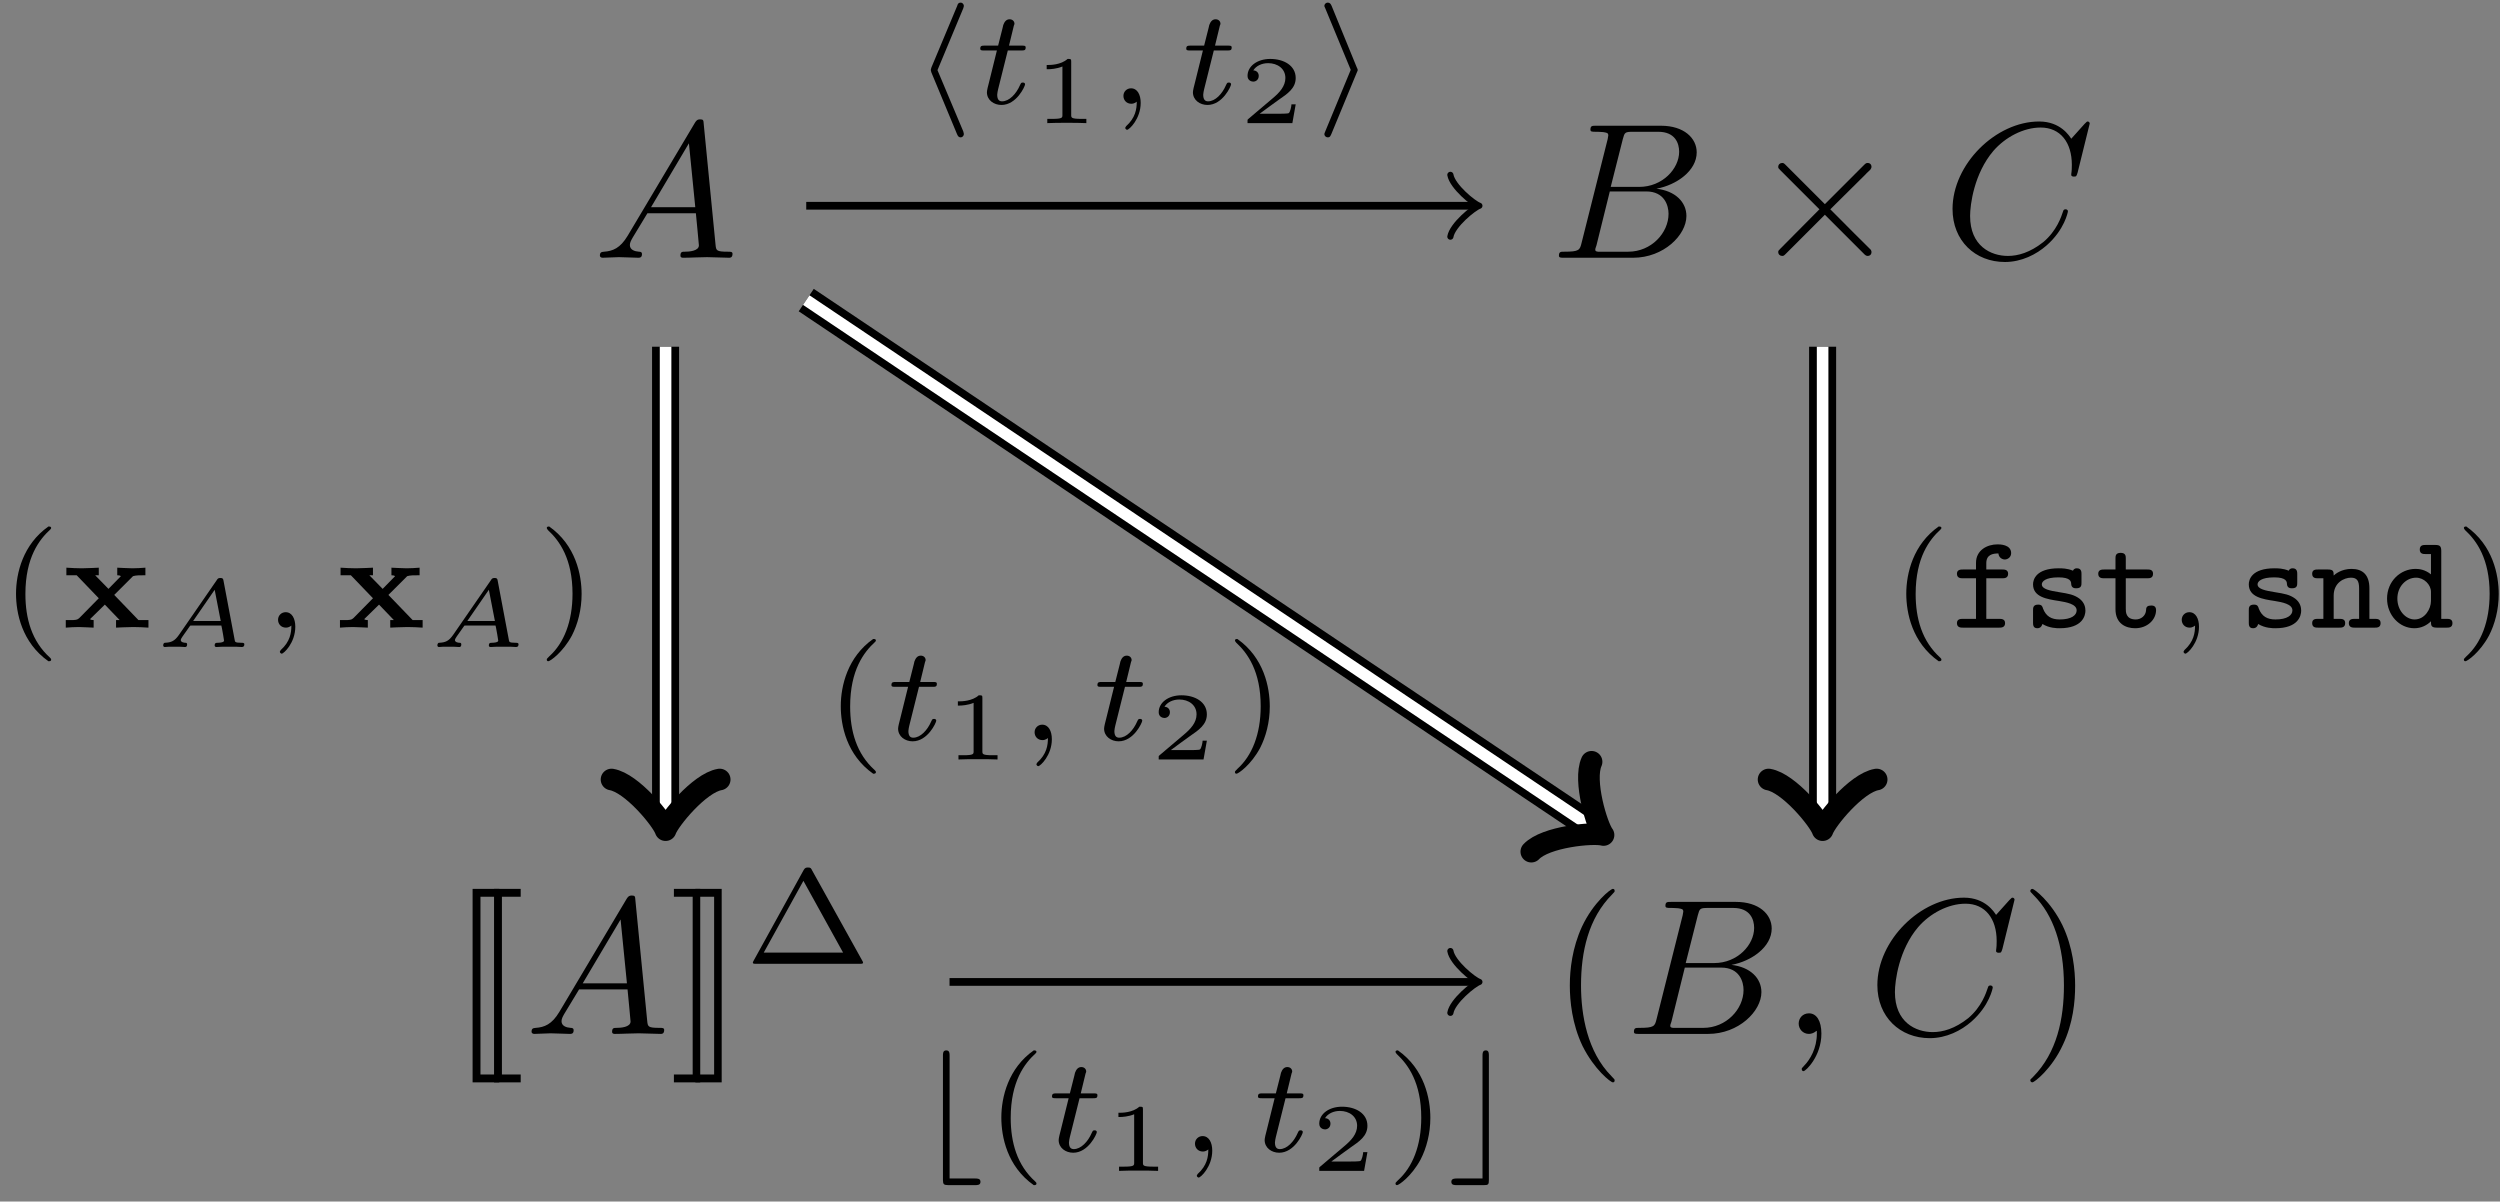 <?xml version="1.0" encoding="UTF-8"?>
<svg xmlns="http://www.w3.org/2000/svg" xmlns:xlink="http://www.w3.org/1999/xlink" width="129pt" height="62pt" viewBox="0 0 129 62" version="1.1">
<rect x="0" y="0" width="129" height="62" fill="#808080" stroke="none"/>
<defs>
<g>
<symbol overflow="visible" id="glyph0-0">
<path style="stroke:none;" d="M 1.781 -1.141 C 1.391 -0.484 1 -0.344 0.562 -0.312 C 0.438 -0.297 0.344 -0.297 0.344 -0.109 C 0.344 -0.047 0.406 0 0.484 0 C 0.75 0 1.062 -0.031 1.328 -0.031 C 1.672 -0.031 2.016 0 2.328 0 C 2.391 0 2.516 0 2.516 -0.188 C 2.516 -0.297 2.438 -0.312 2.359 -0.312 C 2.141 -0.328 1.891 -0.406 1.891 -0.656 C 1.891 -0.781 1.953 -0.891 2.031 -1.031 L 2.797 -2.297 L 5.297 -2.297 C 5.312 -2.094 5.453 -0.734 5.453 -0.641 C 5.453 -0.344 4.938 -0.312 4.734 -0.312 C 4.594 -0.312 4.5 -0.312 4.5 -0.109 C 4.5 0 4.609 0 4.641 0 C 5.047 0 5.469 -0.031 5.875 -0.031 C 6.125 -0.031 6.766 0 7.016 0 C 7.062 0 7.188 0 7.188 -0.203 C 7.188 -0.312 7.094 -0.312 6.953 -0.312 C 6.344 -0.312 6.344 -0.375 6.312 -0.672 L 5.703 -6.891 C 5.688 -7.094 5.688 -7.141 5.516 -7.141 C 5.359 -7.141 5.312 -7.062 5.25 -6.969 Z M 2.984 -2.609 L 4.938 -5.906 L 5.266 -2.609 Z M 2.984 -2.609 "/>
</symbol>
<symbol overflow="visible" id="glyph0-1">
<path style="stroke:none;" d="M 1.594 -0.781 C 1.5 -0.391 1.469 -0.312 0.688 -0.312 C 0.516 -0.312 0.422 -0.312 0.422 -0.109 C 0.422 0 0.516 0 0.688 0 L 4.25 0 C 5.828 0 7 -1.172 7 -2.156 C 7 -2.875 6.422 -3.453 5.453 -3.562 C 6.484 -3.75 7.531 -4.484 7.531 -5.438 C 7.531 -6.172 6.875 -6.812 5.688 -6.812 L 2.328 -6.812 C 2.141 -6.812 2.047 -6.812 2.047 -6.609 C 2.047 -6.5 2.141 -6.5 2.328 -6.5 C 2.344 -6.5 2.531 -6.5 2.703 -6.484 C 2.875 -6.453 2.969 -6.453 2.969 -6.312 C 2.969 -6.281 2.953 -6.25 2.938 -6.125 Z M 3.094 -3.656 L 3.719 -6.125 C 3.812 -6.469 3.828 -6.5 4.25 -6.5 L 5.547 -6.5 C 6.422 -6.5 6.625 -5.906 6.625 -5.469 C 6.625 -4.594 5.766 -3.656 4.562 -3.656 Z M 2.656 -0.312 C 2.516 -0.312 2.5 -0.312 2.438 -0.312 C 2.328 -0.328 2.297 -0.344 2.297 -0.422 C 2.297 -0.453 2.297 -0.469 2.359 -0.641 L 3.047 -3.422 L 4.922 -3.422 C 5.875 -3.422 6.078 -2.688 6.078 -2.266 C 6.078 -1.281 5.188 -0.312 4 -0.312 Z M 2.656 -0.312 "/>
</symbol>
<symbol overflow="visible" id="glyph0-2">
<path style="stroke:none;" d="M 7.578 -6.922 C 7.578 -6.953 7.562 -7.031 7.469 -7.031 C 7.438 -7.031 7.422 -7.016 7.312 -6.906 L 6.625 -6.141 C 6.531 -6.281 6.078 -7.031 4.969 -7.031 C 2.734 -7.031 0.5 -4.828 0.5 -2.516 C 0.5 -0.875 1.672 0.219 3.203 0.219 C 4.062 0.219 4.828 -0.172 5.359 -0.641 C 6.281 -1.453 6.453 -2.359 6.453 -2.391 C 6.453 -2.5 6.344 -2.5 6.328 -2.5 C 6.266 -2.5 6.219 -2.469 6.203 -2.391 C 6.109 -2.109 5.875 -1.391 5.188 -0.812 C 4.5 -0.266 3.875 -0.094 3.359 -0.094 C 2.469 -0.094 1.406 -0.609 1.406 -2.156 C 1.406 -2.734 1.609 -4.344 2.609 -5.516 C 3.219 -6.219 4.156 -6.719 5.047 -6.719 C 6.062 -6.719 6.656 -5.953 6.656 -4.797 C 6.656 -4.391 6.625 -4.391 6.625 -4.281 C 6.625 -4.188 6.734 -4.188 6.766 -4.188 C 6.891 -4.188 6.891 -4.203 6.953 -4.391 Z M 7.578 -6.922 "/>
</symbol>
<symbol overflow="visible" id="glyph0-3">
<path style="stroke:none;" d="M 2.031 -0.016 C 2.031 -0.672 1.781 -1.062 1.391 -1.062 C 1.062 -1.062 0.859 -0.812 0.859 -0.531 C 0.859 -0.266 1.062 0 1.391 0 C 1.5 0 1.641 -0.047 1.734 -0.125 C 1.766 -0.156 1.781 -0.156 1.781 -0.156 C 1.797 -0.156 1.797 -0.156 1.797 -0.016 C 1.797 0.734 1.453 1.328 1.125 1.656 C 1.016 1.766 1.016 1.781 1.016 1.812 C 1.016 1.891 1.062 1.922 1.109 1.922 C 1.219 1.922 2.031 1.156 2.031 -0.016 Z M 2.031 -0.016 "/>
</symbol>
<symbol overflow="visible" id="glyph1-0">
<path style="stroke:none;" d="M 3.875 -2.766 L 1.891 -4.75 C 1.766 -4.875 1.75 -4.891 1.672 -4.891 C 1.562 -4.891 1.469 -4.812 1.469 -4.688 C 1.469 -4.625 1.484 -4.609 1.594 -4.5 L 3.594 -2.5 L 1.594 -0.484 C 1.484 -0.375 1.469 -0.359 1.469 -0.297 C 1.469 -0.172 1.562 -0.094 1.672 -0.094 C 1.75 -0.094 1.766 -0.109 1.891 -0.234 L 3.875 -2.219 L 5.938 -0.156 C 5.953 -0.141 6.016 -0.094 6.078 -0.094 C 6.203 -0.094 6.281 -0.172 6.281 -0.297 C 6.281 -0.312 6.281 -0.344 6.25 -0.406 C 6.234 -0.422 4.656 -1.984 4.156 -2.5 L 5.984 -4.312 C 6.031 -4.375 6.188 -4.5 6.234 -4.562 C 6.234 -4.578 6.281 -4.625 6.281 -4.688 C 6.281 -4.812 6.203 -4.891 6.078 -4.891 C 6 -4.891 5.969 -4.859 5.859 -4.75 Z M 3.875 -2.766 "/>
</symbol>
<symbol overflow="visible" id="glyph2-0">
<path style="stroke:none;" d="M 2.547 2.5 L 2.547 2.094 L 1.578 2.094 L 1.578 -7.078 L 2.547 -7.078 L 2.547 -7.484 L 1.172 -7.484 L 1.172 2.5 Z M 2.547 2.5 "/>
</symbol>
<symbol overflow="visible" id="glyph2-1">
<path style="stroke:none;" d="M 1.578 -7.484 L 0.219 -7.484 L 0.219 -7.078 L 1.188 -7.078 L 1.188 2.094 L 0.219 2.094 L 0.219 2.5 L 1.578 2.5 Z M 1.578 -7.484 "/>
</symbol>
<symbol overflow="visible" id="glyph2-2">
<path style="stroke:none;" d="M 3.297 2.391 C 3.297 2.359 3.297 2.344 3.125 2.172 C 1.891 0.922 1.562 -0.969 1.562 -2.5 C 1.562 -4.234 1.938 -5.969 3.172 -7.203 C 3.297 -7.328 3.297 -7.344 3.297 -7.375 C 3.297 -7.453 3.266 -7.484 3.203 -7.484 C 3.094 -7.484 2.203 -6.797 1.609 -5.531 C 1.109 -4.438 0.984 -3.328 0.984 -2.5 C 0.984 -1.719 1.094 -0.516 1.641 0.625 C 2.25 1.844 3.094 2.5 3.203 2.5 C 3.266 2.5 3.297 2.469 3.297 2.391 Z M 3.297 2.391 "/>
</symbol>
<symbol overflow="visible" id="glyph2-3">
<path style="stroke:none;" d="M 2.875 -2.5 C 2.875 -3.266 2.766 -4.469 2.219 -5.609 C 1.625 -6.828 0.766 -7.484 0.672 -7.484 C 0.609 -7.484 0.562 -7.438 0.562 -7.375 C 0.562 -7.344 0.562 -7.328 0.75 -7.141 C 1.734 -6.156 2.297 -4.578 2.297 -2.5 C 2.297 -0.781 1.938 0.969 0.703 2.219 C 0.562 2.344 0.562 2.359 0.562 2.391 C 0.562 2.453 0.609 2.5 0.672 2.5 C 0.766 2.5 1.672 1.812 2.25 0.547 C 2.766 -0.547 2.875 -1.656 2.875 -2.5 Z M 2.875 -2.5 "/>
</symbol>
<symbol overflow="visible" id="glyph3-0">
<path style="stroke:none;" d="M 3.484 -4.812 C 3.422 -4.938 3.406 -4.969 3.266 -4.969 C 3.172 -4.969 3.109 -4.953 3.047 -4.844 L 0.469 -0.172 C 0.422 -0.094 0.422 -0.078 0.422 -0.062 C 0.422 0 0.484 0 0.594 0 L 5.938 0 C 6.047 0 6.109 0 6.109 -0.062 C 6.109 -0.078 6.109 -0.094 6.062 -0.172 Z M 3.031 -4.281 L 5.078 -0.578 L 0.984 -0.578 Z M 3.031 -4.281 "/>
</symbol>
<symbol overflow="visible" id="glyph3-1">
<path style="stroke:none;" d="M 2.469 -5.219 C 1.156 -4.297 0.797 -2.812 0.797 -1.75 C 0.797 -0.766 1.094 0.766 2.469 1.734 C 2.531 1.734 2.609 1.734 2.609 1.656 C 2.609 1.609 2.594 1.594 2.547 1.547 C 1.609 0.703 1.281 -0.469 1.281 -1.734 C 1.281 -3.625 2 -4.547 2.562 -5.062 C 2.594 -5.094 2.609 -5.109 2.609 -5.141 C 2.609 -5.219 2.531 -5.219 2.469 -5.219 Z M 2.469 -5.219 "/>
</symbol>
<symbol overflow="visible" id="glyph3-2">
<path style="stroke:none;" d="M 0.625 -5.219 C 0.578 -5.219 0.5 -5.219 0.5 -5.141 C 0.5 -5.109 0.516 -5.094 0.562 -5.031 C 1.156 -4.484 1.828 -3.547 1.828 -1.75 C 1.828 -0.297 1.375 0.812 0.625 1.484 C 0.5 1.609 0.5 1.609 0.5 1.656 C 0.5 1.688 0.516 1.734 0.578 1.734 C 0.672 1.734 1.328 1.281 1.797 0.406 C 2.094 -0.172 2.297 -0.922 2.297 -1.734 C 2.297 -2.719 2 -4.25 0.625 -5.219 Z M 0.625 -5.219 "/>
</symbol>
<symbol overflow="visible" id="glyph4-0">
<path style="stroke:none;" d="M 2.641 -4.922 C 2.672 -5.016 2.672 -5.031 2.672 -5.047 C 2.672 -5.156 2.578 -5.219 2.516 -5.219 C 2.391 -5.219 2.359 -5.156 2.328 -5.047 L 1 -1.875 C 0.969 -1.781 0.969 -1.766 0.969 -1.75 C 0.969 -1.719 0.969 -1.703 1 -1.609 L 2.312 1.547 C 2.359 1.656 2.391 1.734 2.516 1.734 C 2.578 1.734 2.672 1.672 2.672 1.562 C 2.672 1.547 2.672 1.531 2.641 1.422 L 1.312 -1.734 Z M 2.641 -4.922 "/>
</symbol>
<symbol overflow="visible" id="glyph4-1">
<path style="stroke:none;" d="M 2.203 -1.609 C 2.25 -1.703 2.25 -1.719 2.25 -1.734 C 2.25 -1.781 2.25 -1.781 2.203 -1.875 L 0.906 -5.047 C 0.859 -5.156 0.812 -5.219 0.703 -5.219 C 0.625 -5.219 0.531 -5.156 0.531 -5.047 C 0.531 -5.031 0.531 -5.016 0.578 -4.922 L 1.891 -1.75 L 0.578 1.422 C 0.531 1.531 0.531 1.547 0.531 1.562 C 0.531 1.672 0.625 1.734 0.703 1.734 C 0.828 1.734 0.844 1.656 0.891 1.562 Z M 2.203 -1.609 "/>
</symbol>
<symbol overflow="visible" id="glyph4-2">
<path style="stroke:none;" d="M 3.094 1.734 C 3.219 1.734 3.375 1.734 3.375 1.562 C 3.375 1.391 3.219 1.391 3.094 1.391 L 1.781 1.391 L 1.781 -4.953 C 1.781 -5.062 1.781 -5.219 1.609 -5.219 C 1.438 -5.219 1.438 -5.062 1.438 -4.953 L 1.438 1.469 C 1.438 1.688 1.484 1.734 1.719 1.734 Z M 3.094 1.734 "/>
</symbol>
<symbol overflow="visible" id="glyph4-3">
<path style="stroke:none;" d="M 2.203 -4.953 C 2.203 -5.062 2.203 -5.219 2.047 -5.219 C 1.875 -5.219 1.875 -5.062 1.875 -4.953 L 1.875 1.391 L 0.547 1.391 C 0.438 1.391 0.266 1.391 0.266 1.562 C 0.266 1.734 0.422 1.734 0.547 1.734 L 1.938 1.734 C 2.172 1.734 2.203 1.703 2.203 1.469 Z M 2.203 -4.953 "/>
</symbol>
<symbol overflow="visible" id="glyph5-0">
<path style="stroke:none;" d="M 1.719 -2.75 L 2.422 -2.75 C 2.562 -2.75 2.641 -2.75 2.641 -2.906 C 2.641 -3 2.562 -3 2.438 -3 L 1.781 -3 L 2.031 -4.031 C 2.047 -4.062 2.062 -4.109 2.062 -4.125 C 2.062 -4.266 1.953 -4.359 1.812 -4.359 C 1.641 -4.359 1.547 -4.234 1.484 -4.062 C 1.438 -3.875 1.531 -4.219 1.219 -3 L 0.516 -3 C 0.391 -3 0.297 -3 0.297 -2.844 C 0.297 -2.75 0.375 -2.75 0.5 -2.75 L 1.156 -2.75 L 0.75 -1.109 C 0.703 -0.938 0.641 -0.688 0.641 -0.594 C 0.641 -0.188 1 0.062 1.391 0.062 C 2.172 0.062 2.609 -0.906 2.609 -1 C 2.609 -1.094 2.516 -1.094 2.5 -1.094 C 2.406 -1.094 2.406 -1.078 2.344 -0.953 C 2.156 -0.516 1.797 -0.125 1.422 -0.125 C 1.266 -0.125 1.172 -0.219 1.172 -0.469 C 1.172 -0.531 1.203 -0.688 1.219 -0.75 Z M 1.719 -2.75 "/>
</symbol>
<symbol overflow="visible" id="glyph5-1">
<path style="stroke:none;" d="M 1.469 -0.109 C 1.469 0.266 1.406 0.719 0.922 1.156 C 0.906 1.188 0.875 1.219 0.875 1.25 C 0.875 1.297 0.938 1.344 0.969 1.344 C 1.078 1.344 1.672 0.781 1.672 -0.047 C 1.672 -0.469 1.5 -0.797 1.172 -0.797 C 0.953 -0.797 0.781 -0.625 0.781 -0.406 C 0.781 -0.188 0.938 0 1.188 0 C 1.359 0 1.469 -0.109 1.469 -0.109 Z M 1.469 -0.109 "/>
</symbol>
<symbol overflow="visible" id="glyph6-0">
<path style="stroke:none;" d="M 1.984 -3.172 C 1.984 -3.312 1.969 -3.312 1.797 -3.312 C 1.453 -3 0.891 -3 0.797 -3 L 0.719 -3 L 0.719 -2.781 L 0.797 -2.781 C 0.906 -2.781 1.234 -2.797 1.531 -2.922 L 1.531 -0.422 C 1.531 -0.281 1.531 -0.219 1 -0.219 L 0.75 -0.219 L 0.75 0 C 1.016 -0.016 1.469 -0.016 1.75 -0.016 C 2.047 -0.016 2.484 -0.016 2.766 0 L 2.766 -0.219 L 2.516 -0.219 C 1.984 -0.219 1.984 -0.281 1.984 -0.422 Z M 1.984 -3.172 "/>
</symbol>
<symbol overflow="visible" id="glyph6-1">
<path style="stroke:none;" d="M 2.938 -0.969 L 2.719 -0.969 C 2.719 -0.875 2.656 -0.562 2.578 -0.516 C 2.547 -0.484 2.125 -0.484 2.047 -0.484 L 1.078 -0.484 C 1.406 -0.719 1.766 -1 2.062 -1.203 C 2.516 -1.516 2.938 -1.797 2.938 -2.328 C 2.938 -2.969 2.328 -3.312 1.625 -3.312 C 0.953 -3.312 0.453 -2.938 0.453 -2.438 C 0.453 -2.188 0.672 -2.141 0.75 -2.141 C 0.875 -2.141 1.031 -2.234 1.031 -2.438 C 1.031 -2.609 0.906 -2.719 0.75 -2.719 C 0.891 -2.953 1.188 -3.094 1.516 -3.094 C 2 -3.094 2.406 -2.812 2.406 -2.328 C 2.406 -1.906 2.109 -1.578 1.734 -1.266 L 0.516 -0.234 C 0.469 -0.188 0.453 -0.188 0.453 -0.156 L 0.453 0 L 2.766 0 Z M 2.938 -0.969 "/>
</symbol>
<symbol overflow="visible" id="glyph7-0">
<path style="stroke:none;" d="M 2.75 -1.688 L 3.719 -2.656 C 3.875 -2.703 4.062 -2.703 4.359 -2.703 L 4.359 -3.094 C 4.141 -3.078 3.906 -3.062 3.688 -3.062 C 3.453 -3.062 2.969 -3.094 2.906 -3.094 L 2.906 -2.703 C 3 -2.703 3.047 -2.688 3.094 -2.656 L 2.453 -2 L 1.766 -2.703 L 1.953 -2.703 L 1.953 -3.094 C 1.922 -3.094 1.359 -3.062 1.078 -3.062 C 0.812 -3.062 0.547 -3.078 0.281 -3.094 L 0.281 -2.703 L 0.812 -2.703 L 1.953 -1.516 L 0.953 -0.5 C 0.859 -0.422 0.844 -0.406 0.641 -0.391 C 0.516 -0.391 0.281 -0.391 0.25 -0.391 L 0.25 0 C 0.469 -0.016 0.703 -0.031 0.922 -0.031 C 1.109 -0.031 1.609 0 1.688 0 L 1.688 -0.391 C 1.578 -0.391 1.547 -0.406 1.5 -0.438 L 2.266 -1.188 L 3.031 -0.391 L 2.844 -0.391 L 2.844 0 C 2.859 0 3.422 -0.031 3.734 -0.031 C 4 -0.031 4.266 -0.016 4.516 0 L 4.516 -0.391 L 4 -0.391 Z M 2.75 -1.688 "/>
</symbol>
<symbol overflow="visible" id="glyph8-0">
<path style="stroke:none;" d="M 3.625 -3.438 C 3.609 -3.531 3.578 -3.562 3.469 -3.562 C 3.359 -3.562 3.328 -3.531 3.281 -3.453 L 1.328 -0.625 C 1.109 -0.312 0.938 -0.234 0.609 -0.219 C 0.516 -0.219 0.516 -0.094 0.516 -0.078 C 0.516 -0.016 0.578 0 0.594 0 C 0.672 0 0.75 -0.016 0.828 -0.016 C 0.906 -0.016 0.984 -0.016 1.078 -0.016 C 1.172 -0.016 1.266 -0.016 1.344 -0.016 C 1.438 -0.016 1.547 0 1.641 0 C 1.672 0 1.75 0 1.75 -0.141 C 1.75 -0.219 1.688 -0.219 1.656 -0.219 C 1.625 -0.219 1.422 -0.234 1.422 -0.359 C 1.422 -0.406 1.484 -0.5 1.516 -0.547 L 1.891 -1.078 C 1.906 -1.109 1.906 -1.109 2.016 -1.109 L 3.516 -1.109 C 3.531 -1.062 3.531 -1.031 3.547 -0.969 C 3.562 -0.875 3.656 -0.391 3.656 -0.328 C 3.656 -0.219 3.344 -0.219 3.328 -0.219 C 3.25 -0.219 3.172 -0.219 3.172 -0.078 C 3.172 -0.031 3.203 0 3.266 0 C 3.359 0 3.484 -0.016 3.594 -0.016 C 3.719 -0.016 3.828 -0.016 3.953 -0.016 C 4.047 -0.016 4.156 -0.016 4.266 -0.016 C 4.359 -0.016 4.484 0 4.578 0 C 4.672 0 4.703 -0.062 4.703 -0.141 C 4.703 -0.219 4.625 -0.219 4.547 -0.219 C 4.219 -0.219 4.219 -0.266 4.203 -0.375 Z M 3.172 -2.953 L 3.484 -1.344 L 2.062 -1.344 Z M 3.172 -2.953 "/>
</symbol>
<symbol overflow="visible" id="glyph9-0">
<path style="stroke:none;" d="M 1.812 -2.547 L 2.641 -2.547 C 2.734 -2.547 2.938 -2.547 2.938 -2.781 C 2.938 -3 2.734 -3 2.641 -3 L 1.812 -3 L 1.812 -3.328 C 1.812 -3.766 2.141 -3.828 2.438 -3.828 C 2.453 -3.609 2.641 -3.516 2.766 -3.516 C 2.906 -3.516 3.094 -3.625 3.094 -3.844 C 3.094 -4.297 2.5 -4.297 2.391 -4.297 C 1.859 -4.297 1.281 -4 1.281 -3.344 L 1.281 -3 L 0.609 -3 C 0.5 -3 0.297 -3 0.297 -2.781 C 0.297 -2.547 0.5 -2.547 0.594 -2.547 L 1.281 -2.547 L 1.281 -0.453 L 0.594 -0.453 C 0.5 -0.453 0.297 -0.453 0.297 -0.234 C 0.297 0 0.5 0 0.594 0 L 2.484 0 C 2.578 0 2.781 0 2.781 -0.234 C 2.781 -0.453 2.578 -0.453 2.484 -0.453 L 1.812 -0.453 Z M 1.812 -2.547 "/>
</symbol>
<symbol overflow="visible" id="glyph9-1">
<path style="stroke:none;" d="M 3.016 -2.766 C 3.016 -2.859 3.016 -3.062 2.781 -3.062 C 2.625 -3.062 2.594 -2.969 2.578 -2.938 C 2.281 -3.062 2 -3.062 1.844 -3.062 C 0.656 -3.062 0.516 -2.469 0.516 -2.234 C 0.516 -1.578 1.234 -1.469 1.859 -1.375 C 2.234 -1.312 2.766 -1.219 2.766 -0.891 C 2.766 -0.641 2.5 -0.422 1.891 -0.422 C 1.469 -0.422 1.188 -0.578 1.031 -0.984 C 1 -1.094 0.969 -1.188 0.781 -1.188 C 0.516 -1.188 0.516 -1.016 0.516 -0.891 L 0.516 -0.266 C 0.516 -0.156 0.516 0.031 0.734 0.031 C 0.812 0.031 0.938 0.016 1 -0.188 C 1.359 0.031 1.75 0.031 1.891 0.031 C 3.078 0.031 3.219 -0.625 3.219 -0.875 C 3.219 -1.047 3.172 -1.297 2.906 -1.5 C 2.625 -1.703 2.359 -1.75 1.875 -1.828 C 1.391 -1.906 0.969 -1.984 0.969 -2.234 C 0.969 -2.375 1.141 -2.594 1.828 -2.594 C 2.453 -2.594 2.484 -2.375 2.484 -2.25 C 2.5 -2.031 2.672 -2.031 2.75 -2.031 C 3.016 -2.031 3.016 -2.188 3.016 -2.328 Z M 3.016 -2.766 "/>
</symbol>
<symbol overflow="visible" id="glyph9-2">
<path style="stroke:none;" d="M 1.594 -2.547 L 2.703 -2.547 C 2.812 -2.547 3 -2.547 3 -2.781 C 3 -3 2.812 -3 2.703 -3 L 1.594 -3 L 1.594 -3.562 C 1.594 -3.688 1.594 -3.859 1.328 -3.859 C 1.062 -3.859 1.062 -3.688 1.062 -3.562 L 1.062 -3 L 0.484 -3 C 0.375 -3 0.172 -3 0.172 -2.781 C 0.172 -2.547 0.375 -2.547 0.469 -2.547 L 1.062 -2.547 L 1.062 -0.953 C 1.062 -0.203 1.594 0.031 2.078 0.031 C 2.703 0.031 3.156 -0.406 3.156 -0.906 C 3.156 -1.141 2.969 -1.141 2.906 -1.141 C 2.719 -1.141 2.641 -1.078 2.641 -0.906 C 2.625 -0.609 2.375 -0.422 2.109 -0.422 C 1.594 -0.422 1.594 -0.812 1.594 -0.969 Z M 1.594 -2.547 "/>
</symbol>
<symbol overflow="visible" id="glyph9-3">
<path style="stroke:none;" d="M 3.031 -2.031 C 3.031 -2.719 2.688 -3.031 2.109 -3.031 C 1.594 -3.031 1.266 -2.766 1.188 -2.688 C 1.188 -2.906 1.172 -3 0.891 -3 L 0.375 -3 C 0.266 -3 0.078 -3 0.078 -2.781 C 0.078 -2.547 0.266 -2.547 0.375 -2.547 L 0.656 -2.547 L 0.656 -0.453 L 0.375 -0.453 C 0.266 -0.453 0.078 -0.453 0.078 -0.234 C 0.078 0 0.266 0 0.375 0 L 1.484 0 C 1.594 0 1.781 0 1.781 -0.234 C 1.781 -0.453 1.594 -0.453 1.484 -0.453 L 1.188 -0.453 L 1.188 -1.656 C 1.188 -2.328 1.734 -2.578 2.078 -2.578 C 2.391 -2.578 2.5 -2.422 2.5 -2.016 L 2.5 -0.453 L 2.266 -0.453 C 2.172 -0.453 1.969 -0.453 1.969 -0.234 C 1.969 0 2.172 0 2.266 0 L 3.312 0 C 3.422 0 3.609 0 3.609 -0.234 C 3.609 -0.453 3.422 -0.453 3.312 -0.453 L 3.031 -0.453 Z M 3.031 -2.031 "/>
</symbol>
<symbol overflow="visible" id="glyph9-4">
<path style="stroke:none;" d="M 3.031 -3.953 C 3.031 -4.188 2.969 -4.266 2.734 -4.266 L 2.219 -4.266 C 2.109 -4.266 1.922 -4.266 1.922 -4.031 C 1.922 -3.797 2.109 -3.797 2.219 -3.797 L 2.5 -3.797 L 2.5 -2.75 C 2.188 -3 1.891 -3.031 1.703 -3.031 C 0.922 -3.031 0.234 -2.391 0.234 -1.5 C 0.234 -0.641 0.875 0.031 1.641 0.031 C 2 0.031 2.297 -0.125 2.5 -0.328 C 2.5 -0.125 2.5 0 2.797 0 L 3.312 0 C 3.422 0 3.609 0 3.609 -0.234 C 3.609 -0.453 3.422 -0.453 3.312 -0.453 L 3.031 -0.453 Z M 2.5 -1.375 C 2.5 -0.969 2.188 -0.422 1.656 -0.422 C 1.188 -0.422 0.766 -0.891 0.766 -1.5 C 0.766 -2.125 1.219 -2.578 1.734 -2.578 C 2.141 -2.578 2.5 -2.219 2.5 -1.844 Z M 2.5 -1.375 "/>
</symbol>
</g>
</defs>
<g id="surface1">
<g style="fill:rgb(0%,0%,0%);fill-opacity:1;">
  <use xlink:href="#glyph0-0" x="30.61" y="13.3"/>
</g>
<g style="fill:rgb(0%,0%,0%);fill-opacity:1;">
  <use xlink:href="#glyph0-1" x="80.019" y="13.3"/>
</g>
<g style="fill:rgb(0%,0%,0%);fill-opacity:1;">
  <use xlink:href="#glyph1-0" x="90.288" y="13.3"/>
</g>
<g style="fill:rgb(0%,0%,0%);fill-opacity:1;">
  <use xlink:href="#glyph0-2" x="100.251" y="13.3"/>
</g>
<g style="fill:rgb(0%,0%,0%);fill-opacity:1;">
  <use xlink:href="#glyph2-0" x="23.214" y="53.35"/>
</g>
<g style="fill:rgb(0%,0%,0%);fill-opacity:1;">
  <use xlink:href="#glyph2-0" x="24.321" y="53.35"/>
</g>
<g style="fill:rgb(0%,0%,0%);fill-opacity:1;">
  <use xlink:href="#glyph0-0" x="27.084" y="53.35"/>
</g>
<g style="fill:rgb(0%,0%,0%);fill-opacity:1;">
  <use xlink:href="#glyph2-1" x="34.554" y="53.35"/>
</g>
<g style="fill:rgb(0%,0%,0%);fill-opacity:1;">
  <use xlink:href="#glyph2-1" x="35.661" y="53.35"/>
</g>
<g style="fill:rgb(0%,0%,0%);fill-opacity:1;">
  <use xlink:href="#glyph3-0" x="38.425" y="49.732"/>
</g>
<g style="fill:rgb(0%,0%,0%);fill-opacity:1;">
  <use xlink:href="#glyph2-2" x="80.019" y="53.35"/>
</g>
<g style="fill:rgb(0%,0%,0%);fill-opacity:1;">
  <use xlink:href="#glyph0-1" x="83.889" y="53.35"/>
</g>
<g style="fill:rgb(0%,0%,0%);fill-opacity:1;">
  <use xlink:href="#glyph0-3" x="91.953" y="53.35"/>
</g>
<g style="fill:rgb(0%,0%,0%);fill-opacity:1;">
  <use xlink:href="#glyph0-2" x="96.372" y="53.35"/>
</g>
<g style="fill:rgb(0%,0%,0%);fill-opacity:1;">
  <use xlink:href="#glyph2-3" x="104.202" y="53.35"/>
</g>
<path style="fill:none;stroke-width:3.985;stroke-linecap:butt;stroke-linejoin:miter;stroke:rgb(0%,0%,0%);stroke-opacity:1;stroke-miterlimit:10;" d="M 416.016 513.828 L 760.352 513.828 " transform="matrix(0.1,0,0,-0.1,0,62)"/>
<path style="fill:none;stroke-width:3.188;stroke-linecap:round;stroke-linejoin:round;stroke:rgb(0%,0%,0%);stroke-opacity:1;stroke-miterlimit:10;" d="M 748.398 529.766 C 749.414 523.789 760.352 514.805 763.359 513.828 C 760.352 512.812 749.414 503.867 748.398 497.891 " transform="matrix(0.1,0,0,-0.1,0,62)"/>
<g style="fill:rgb(0%,0%,0%);fill-opacity:1;">
  <use xlink:href="#glyph4-0" x="47.062" y="5.354"/>
</g>
<g style="fill:rgb(0%,0%,0%);fill-opacity:1;">
  <use xlink:href="#glyph5-0" x="50.284" y="5.354"/>
</g>
<g style="fill:rgb(0%,0%,0%);fill-opacity:1;">
  <use xlink:href="#glyph6-0" x="53.29" y="6.353"/>
</g>
<g style="fill:rgb(0%,0%,0%);fill-opacity:1;">
  <use xlink:href="#glyph5-1" x="57.188" y="5.354"/>
</g>
<g style="fill:rgb(0%,0%,0%);fill-opacity:1;">
  <use xlink:href="#glyph5-0" x="60.914" y="5.354"/>
</g>
<g style="fill:rgb(0%,0%,0%);fill-opacity:1;">
  <use xlink:href="#glyph6-1" x="63.92" y="6.353"/>
</g>
<g style="fill:rgb(0%,0%,0%);fill-opacity:1;">
  <use xlink:href="#glyph4-1" x="67.807" y="5.354"/>
</g>
<path style="fill:none;stroke-width:3.985;stroke-linecap:butt;stroke-linejoin:miter;stroke:rgb(0%,0%,0%);stroke-opacity:1;stroke-miterlimit:10;" d="M 489.961 113.32 L 760.352 113.32 " transform="matrix(0.1,0,0,-0.1,0,62)"/>
<path style="fill:none;stroke-width:3.188;stroke-linecap:round;stroke-linejoin:round;stroke:rgb(0%,0%,0%);stroke-opacity:1;stroke-miterlimit:10;" d="M 748.398 129.258 C 749.414 123.281 760.352 114.297 763.359 113.32 C 760.352 112.305 749.414 103.359 748.398 97.383 " transform="matrix(0.1,0,0,-0.1,0,62)"/>
<g style="fill:rgb(0%,0%,0%);fill-opacity:1;">
  <use xlink:href="#glyph4-2" x="47.218" y="59.419"/>
</g>
<g style="fill:rgb(0%,0%,0%);fill-opacity:1;">
  <use xlink:href="#glyph3-1" x="50.872" y="59.419"/>
</g>
<g style="fill:rgb(0%,0%,0%);fill-opacity:1;">
  <use xlink:href="#glyph5-0" x="53.986" y="59.419"/>
</g>
<g style="fill:rgb(0%,0%,0%);fill-opacity:1;">
  <use xlink:href="#glyph6-0" x="56.992" y="60.418"/>
</g>
<g style="fill:rgb(0%,0%,0%);fill-opacity:1;">
  <use xlink:href="#glyph5-1" x="60.88" y="59.419"/>
</g>
<g style="fill:rgb(0%,0%,0%);fill-opacity:1;">
  <use xlink:href="#glyph5-0" x="64.615" y="59.419"/>
</g>
<g style="fill:rgb(0%,0%,0%);fill-opacity:1;">
  <use xlink:href="#glyph6-1" x="67.621" y="60.418"/>
</g>
<g style="fill:rgb(0%,0%,0%);fill-opacity:1;">
  <use xlink:href="#glyph3-2" x="71.509" y="59.419"/>
</g>
<g style="fill:rgb(0%,0%,0%);fill-opacity:1;">
  <use xlink:href="#glyph4-3" x="74.623" y="59.419"/>
</g>
<path style="fill:none;stroke-width:13.948;stroke-linecap:butt;stroke-linejoin:miter;stroke:rgb(0%,0%,0%);stroke-opacity:1;stroke-miterlimit:10;" d="M 343.438 441.094 L 343.438 196.836 " transform="matrix(0.1,0,0,-0.1,0,62)"/>
<path style="fill:none;stroke-width:5.978;stroke-linecap:butt;stroke-linejoin:miter;stroke:rgb(100%,100%,100%);stroke-opacity:1;stroke-miterlimit:10;" d="M 343.438 441.094 L 343.438 196.836 " transform="matrix(0.1,0,0,-0.1,0,62)"/>
<path style="fill:none;stroke-width:11.158;stroke-linecap:round;stroke-linejoin:round;stroke:rgb(0%,0%,0%);stroke-opacity:1;stroke-miterlimit:10;" d="M 371.367 217.773 C 360.898 216.016 345.195 196.836 343.438 191.641 C 341.719 196.836 326.016 216.016 315.547 217.773 " transform="matrix(0.1,0,0,-0.1,0,62)"/>
<g style="fill:rgb(0%,0%,0%);fill-opacity:1;">
  <use xlink:href="#glyph3-1" x="0.03" y="32.386"/>
</g>
<g style="fill:rgb(0%,0%,0%);fill-opacity:1;">
  <use xlink:href="#glyph7-0" x="3.144" y="32.386"/>
</g>
<g style="fill:rgb(0%,0%,0%);fill-opacity:1;">
  <use xlink:href="#glyph8-0" x="7.905" y="33.386"/>
</g>
<g style="fill:rgb(0%,0%,0%);fill-opacity:1;">
  <use xlink:href="#glyph5-1" x="13.566" y="32.386"/>
</g>
<g style="fill:rgb(0%,0%,0%);fill-opacity:1;">
  <use xlink:href="#glyph7-0" x="17.292" y="32.386"/>
</g>
<g style="fill:rgb(0%,0%,0%);fill-opacity:1;">
  <use xlink:href="#glyph8-0" x="22.053" y="33.386"/>
</g>
<g style="fill:rgb(0%,0%,0%);fill-opacity:1;">
  <use xlink:href="#glyph3-2" x="27.714" y="32.386"/>
</g>
<path style="fill:none;stroke-width:13.948;stroke-linecap:butt;stroke-linejoin:miter;stroke:rgb(0%,0%,0%);stroke-opacity:1;stroke-miterlimit:10;" d="M 416.016 465.156 L 823.086 192.07 " transform="matrix(0.1,0,0,-0.1,0,62)"/>
<path style="fill:none;stroke-width:5.978;stroke-linecap:butt;stroke-linejoin:miter;stroke:rgb(100%,100%,100%);stroke-opacity:1;stroke-miterlimit:10;" d="M 416.016 465.156 L 823.086 192.07 " transform="matrix(0.1,0,0,-0.1,0,62)"/>
<path style="fill:none;stroke-width:11.162;stroke-linecap:round;stroke-linejoin:round;stroke:rgb(0%,0%,0%);stroke-opacity:1;stroke-miterlimit:10;" d="M 821.25 226.914 C 816.875 217.227 824.062 193.516 827.422 189.141 C 822.109 190.625 797.461 188.281 790.156 180.547 " transform="matrix(0.1,0,0,-0.1,0,62)"/>
<g style="fill:rgb(0%,0%,0%);fill-opacity:1;">
  <use xlink:href="#glyph3-1" x="42.587" y="38.19"/>
</g>
<g style="fill:rgb(0%,0%,0%);fill-opacity:1;">
  <use xlink:href="#glyph5-0" x="45.701" y="38.19"/>
</g>
<g style="fill:rgb(0%,0%,0%);fill-opacity:1;">
  <use xlink:href="#glyph6-0" x="48.707" y="39.189"/>
</g>
<g style="fill:rgb(0%,0%,0%);fill-opacity:1;">
  <use xlink:href="#glyph5-1" x="52.604" y="38.19"/>
</g>
<g style="fill:rgb(0%,0%,0%);fill-opacity:1;">
  <use xlink:href="#glyph5-0" x="56.33" y="38.19"/>
</g>
<g style="fill:rgb(0%,0%,0%);fill-opacity:1;">
  <use xlink:href="#glyph6-1" x="59.336" y="39.189"/>
</g>
<g style="fill:rgb(0%,0%,0%);fill-opacity:1;">
  <use xlink:href="#glyph3-2" x="63.224" y="38.19"/>
</g>
<path style="fill:none;stroke-width:13.948;stroke-linecap:butt;stroke-linejoin:miter;stroke:rgb(0%,0%,0%);stroke-opacity:1;stroke-miterlimit:10;" d="M 940.469 441.094 L 940.469 196.836 " transform="matrix(0.1,0,0,-0.1,0,62)"/>
<path style="fill:none;stroke-width:5.978;stroke-linecap:butt;stroke-linejoin:miter;stroke:rgb(100%,100%,100%);stroke-opacity:1;stroke-miterlimit:10;" d="M 940.469 441.094 L 940.469 196.836 " transform="matrix(0.1,0,0,-0.1,0,62)"/>
<path style="fill:none;stroke-width:11.158;stroke-linecap:round;stroke-linejoin:round;stroke:rgb(0%,0%,0%);stroke-opacity:1;stroke-miterlimit:10;" d="M 968.359 217.773 C 957.891 216.016 942.227 196.836 940.469 191.641 C 938.711 196.836 923.047 216.016 912.578 217.773 " transform="matrix(0.1,0,0,-0.1,0,62)"/>
<g style="fill:rgb(0%,0%,0%);fill-opacity:1;">
  <use xlink:href="#glyph3-1" x="97.567" y="32.386"/>
</g>
<g style="fill:rgb(0%,0%,0%);fill-opacity:1;">
  <use xlink:href="#glyph9-0" x="100.681" y="32.386"/>
</g>
<g style="fill:rgb(0%,0%,0%);fill-opacity:1;">
  <use xlink:href="#glyph9-1" x="104.389" y="32.386"/>
</g>
<g style="fill:rgb(0%,0%,0%);fill-opacity:1;">
  <use xlink:href="#glyph9-2" x="108.097" y="32.386"/>
</g>
<g style="fill:rgb(0%,0%,0%);fill-opacity:1;">
  <use xlink:href="#glyph5-1" x="111.796" y="32.386"/>
</g>
<g style="fill:rgb(0%,0%,0%);fill-opacity:1;">
  <use xlink:href="#glyph9-1" x="115.522" y="32.386"/>
</g>
<g style="fill:rgb(0%,0%,0%);fill-opacity:1;">
  <use xlink:href="#glyph9-3" x="119.23" y="32.386"/>
</g>
<g style="fill:rgb(0%,0%,0%);fill-opacity:1;">
  <use xlink:href="#glyph9-4" x="122.938" y="32.386"/>
</g>
<g style="fill:rgb(0%,0%,0%);fill-opacity:1;">
  <use xlink:href="#glyph3-2" x="126.637" y="32.386"/>
</g>
</g>
</svg>
